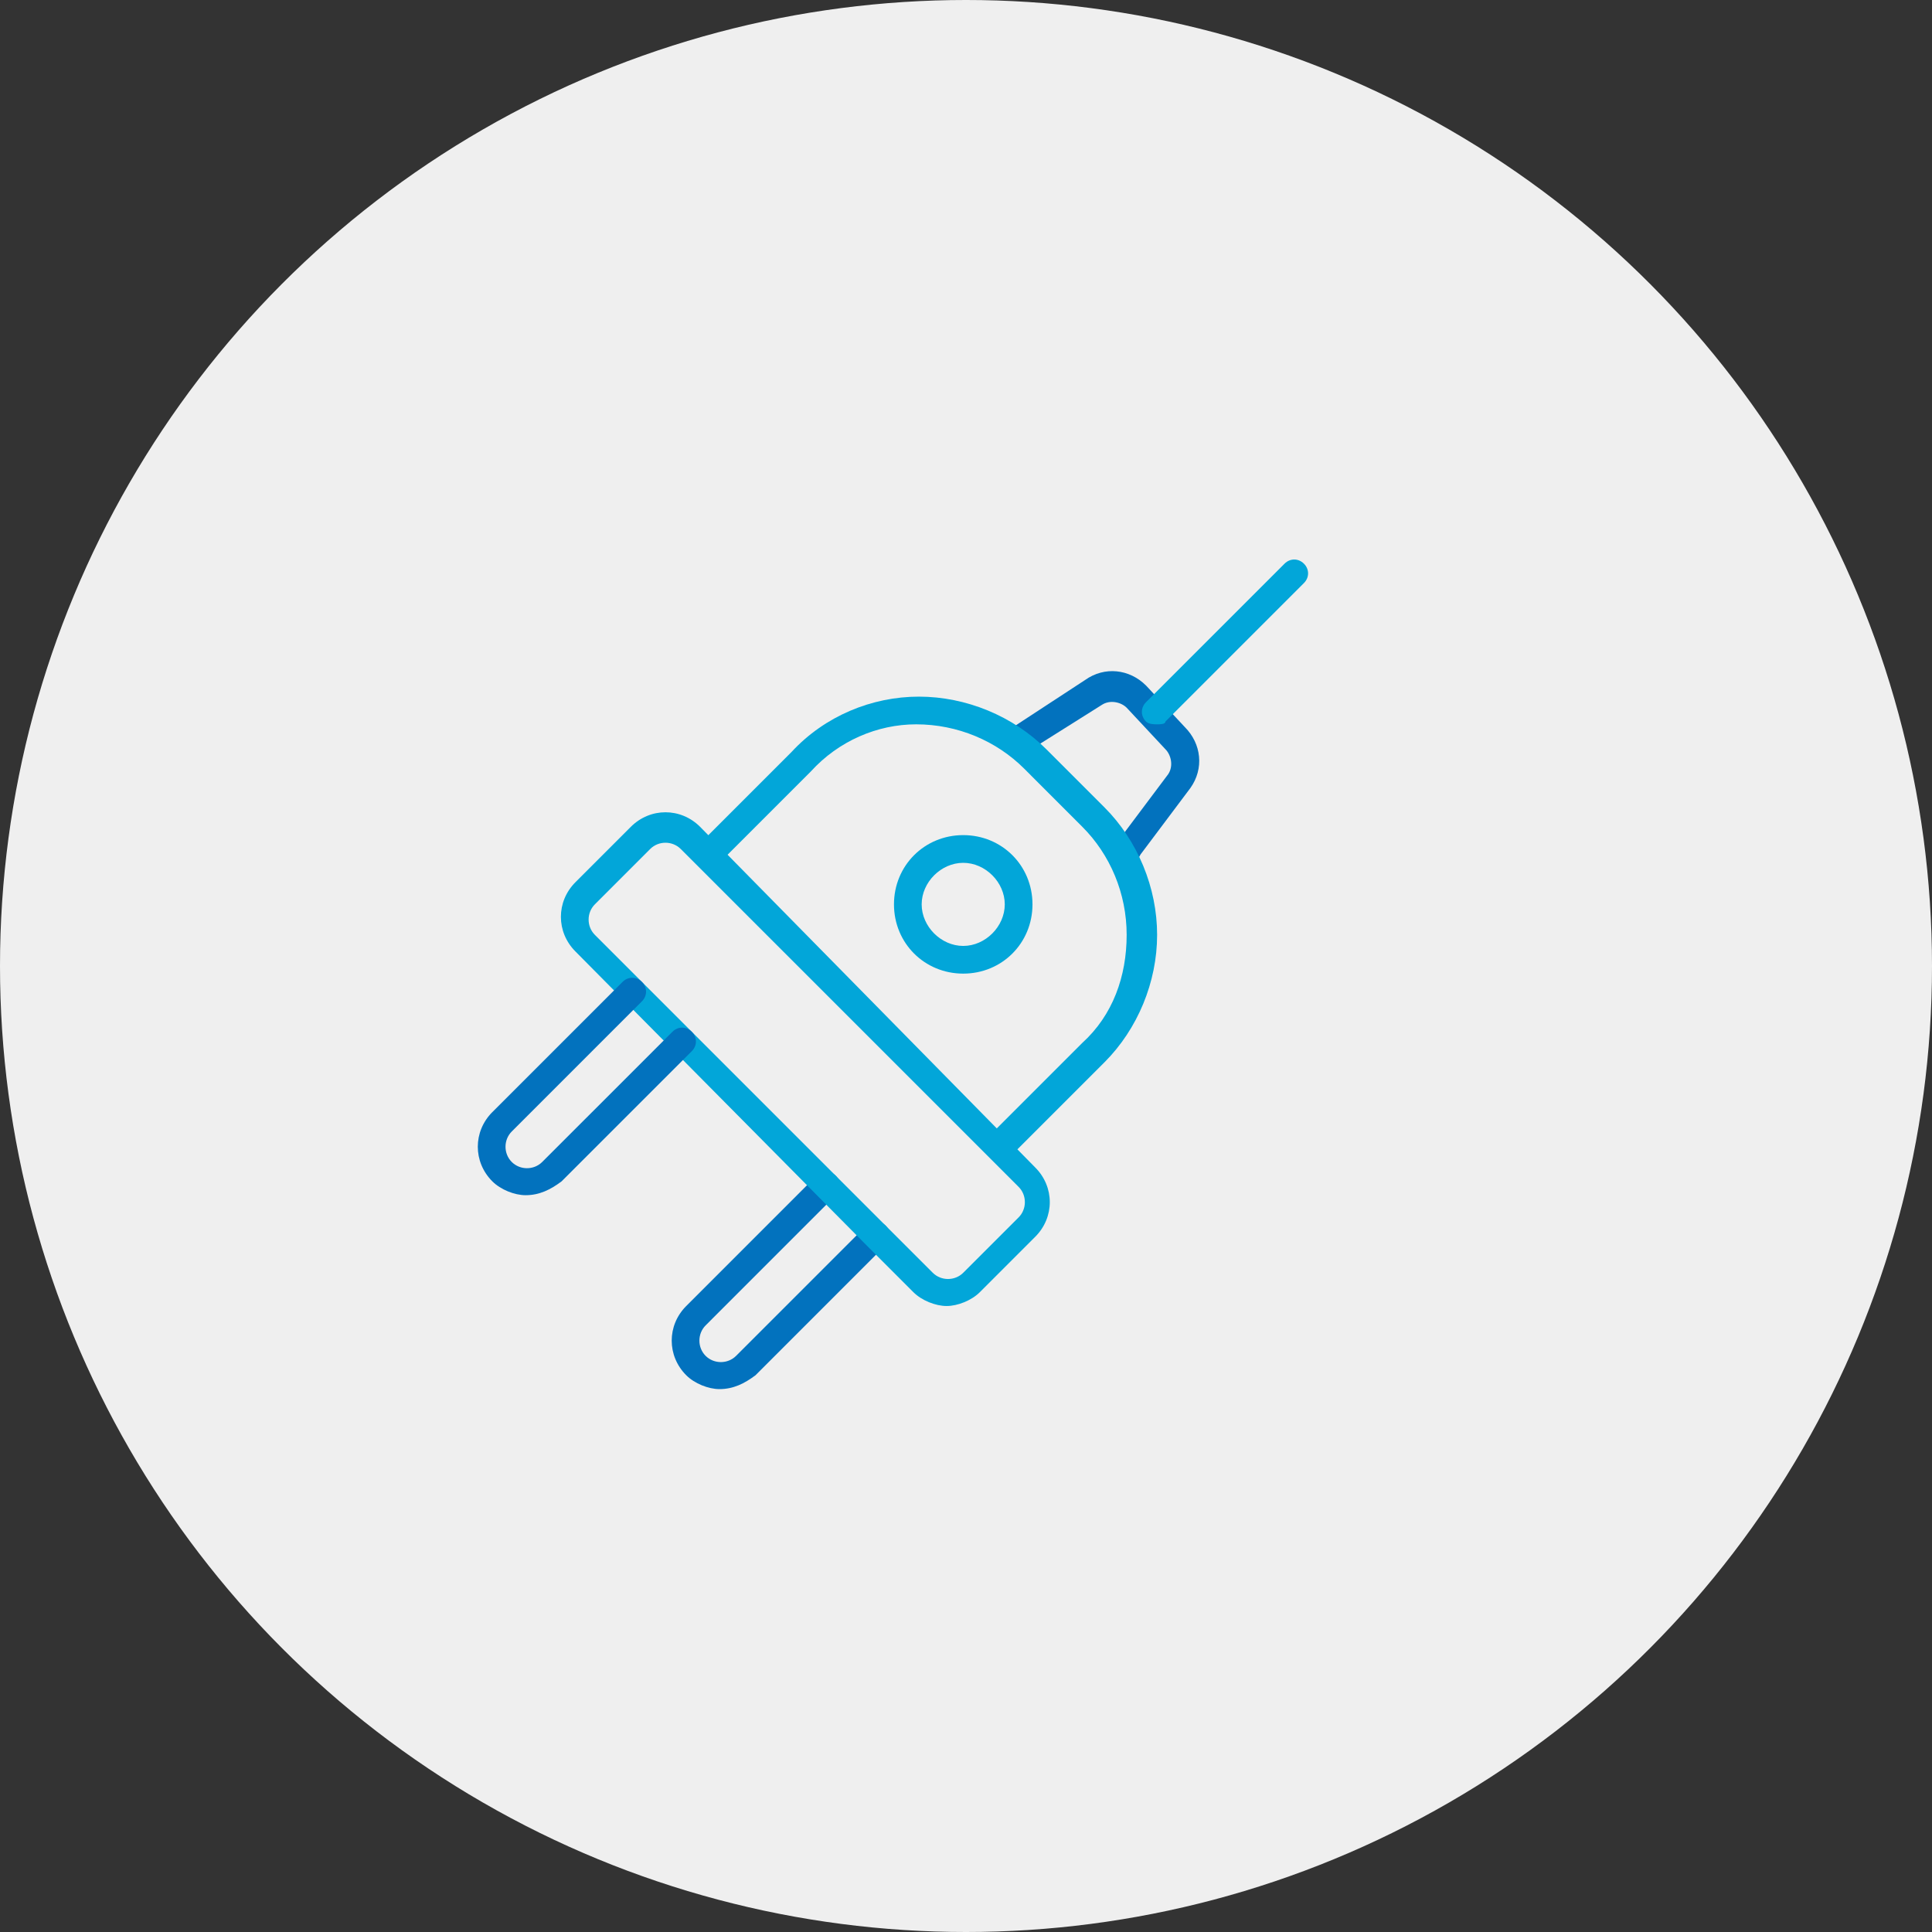 <?xml version="1.0" encoding="UTF-8" standalone="no"?>
<svg width="90px" height="90px" viewBox="0 0 90 90" version="1.1" xmlns="http://www.w3.org/2000/svg" xmlns:xlink="http://www.w3.org/1999/xlink">
    <rect x="0" y="0" width="90" height="90" fill="#333333" stroke="none"/>
    <!-- Generator: sketchtool 3.7 (28169) - http://www.bohemiancoding.com/sketch -->
    <title>42D601A8-171D-4CE6-8200-03F7BB209F8E</title>
    <desc>Created with sketchtool.</desc>
    <defs></defs>
    <g id="Page-1" stroke="none" stroke-width="1" fill="none" fill-rule="evenodd">
        <g id="homepage" transform="translate(-202, -2929)">
            <g id="icon-telecom" transform="translate(202, 2929)">
                <ellipse id="Oval-6" fill="#EFEFEF" cx="45" cy="45" rx="45" ry="45"></ellipse>
                <g id="electric-plug.3" transform="translate(22, 26)">
                    <g id="Layer_1">
                        <g id="Group">
                            <path d="M30.613,14.194 C30.484,14.194 30.355,14.194 30.226,14.065 C29.968,13.806 29.839,13.419 30.097,13.161 L32.419,10.065 C32.677,9.677 32.548,9.161 32.29,8.903 L30.484,6.968 C30.226,6.71 29.71,6.581 29.323,6.839 L25.839,9.032 C25.581,9.161 25.194,9.161 24.935,8.774 C24.806,8.516 24.806,8.129 25.194,7.871 L28.548,5.677 C29.452,5.032 30.613,5.161 31.387,5.935 L33.194,7.871 C33.968,8.645 34.097,9.806 33.452,10.71 L31.129,13.806 C31,14.065 30.871,14.194 30.613,14.194 L30.613,14.194 Z" id="Shape" fill="#0272BE"></path>
                            <path d="M31.903,7.742 C31.774,7.742 31.516,7.742 31.387,7.613 C31.129,7.355 31.129,6.968 31.387,6.71 L37.839,0.258 C38.097,-5.86475313e-14 38.484,-5.86475313e-14 38.742,0.258 C39,0.516 39,0.903 38.742,1.161 L32.29,7.613 C32.29,7.742 32.032,7.742 31.903,7.742 L31.903,7.742 Z" id="Shape" fill="#02A6D9"></path>
                            <path d="M24.806,27.742 C24.677,27.742 24.419,27.613 24.29,27.613 C24.032,27.355 24.032,26.968 24.29,26.71 L28.419,22.581 C29.839,21.29 30.484,19.484 30.484,17.548 C30.484,15.613 29.71,13.806 28.419,12.516 L25.71,9.806 C24.419,8.516 22.613,7.742 20.677,7.742 L20.677,7.742 C18.871,7.742 17.065,8.516 15.774,9.935 L11.645,14.065 C11.387,14.323 11,14.323 10.742,14.065 C10.484,13.806 10.484,13.419 10.742,13.161 L14.871,9.032 C16.419,7.355 18.613,6.452 20.806,6.452 C23,6.452 25.194,7.355 26.742,8.903 L29.452,11.613 C31,13.161 31.903,15.355 31.903,17.548 C31.903,19.742 31,21.935 29.452,23.484 L25.323,27.613 C25.194,27.742 24.935,27.742 24.806,27.742 L24.806,27.742 Z" id="Shape" fill="#02A6D9"></path>
                            <path d="M22.871,19.355 C21.065,19.355 19.645,17.935 19.645,16.129 C19.645,14.323 21.065,12.903 22.871,12.903 C24.677,12.903 26.097,14.323 26.097,16.129 C26.097,17.935 24.677,19.355 22.871,19.355 L22.871,19.355 Z M22.871,14.194 C21.839,14.194 20.935,15.097 20.935,16.129 C20.935,17.161 21.839,18.065 22.871,18.065 C23.903,18.065 24.806,17.161 24.806,16.129 C24.806,15.097 23.903,14.194 22.871,14.194 L22.871,14.194 Z" id="Shape" fill="#02A6D9"></path>
                            <path d="M11.516,38.71 C11,38.71 10.355,38.452 9.968,38.065 C9.065,37.161 9.065,35.742 9.968,34.839 L16.032,28.774 C16.29,28.516 16.677,28.516 16.935,28.774 C17.194,29.032 17.194,29.419 16.935,29.677 L10.871,35.742 C10.484,36.129 10.484,36.774 10.871,37.161 C11.258,37.548 11.903,37.548 12.29,37.161 L18.355,31.097 C18.613,30.839 19,30.839 19.258,31.097 C19.516,31.355 19.516,31.742 19.258,32 L13.194,38.065 C12.677,38.452 12.161,38.71 11.516,38.71 L11.516,38.71 Z" id="Shape" fill="#0272BE"></path>
                            <path d="M22.097,34.839 C21.581,34.839 20.935,34.581 20.548,34.194 L18.355,32 L18.355,32 L4.806,18.323 C3.903,17.419 3.903,16 4.806,15.097 L7.387,12.516 C8.29,11.613 9.71,11.613 10.613,12.516 L26.226,28.387 C27.129,29.29 27.129,30.71 26.226,31.613 L23.645,34.194 C23.258,34.581 22.613,34.839 22.097,34.839 L22.097,34.839 Z M19.258,31.097 L21.452,33.29 C21.839,33.677 22.484,33.677 22.871,33.29 L25.452,30.71 C25.839,30.323 25.839,29.677 25.452,29.29 L9.71,13.548 C9.323,13.161 8.677,13.161 8.29,13.548 L5.71,16.129 C5.323,16.516 5.323,17.161 5.71,17.548 L19.258,31.097 L19.258,31.097 Z" id="Shape" fill="#02A6D9"></path>
                            <path d="M2.484,29.677 C1.968,29.677 1.323,29.419 0.935,29.032 C0.032,28.129 0.032,26.71 0.935,25.806 L7,19.742 C7.258,19.484 7.645,19.484 7.903,19.742 C8.161,20 8.161,20.387 7.903,20.645 L1.839,26.71 C1.452,27.097 1.452,27.742 1.839,28.129 C2.226,28.516 2.871,28.516 3.258,28.129 L9.323,22.065 C9.581,21.806 9.968,21.806 10.226,22.065 C10.484,22.323 10.484,22.71 10.226,22.968 L4.161,29.032 C3.645,29.419 3.129,29.677 2.484,29.677 L2.484,29.677 Z" id="Shape" fill="#0272BE"></path>
                        </g>
                    </g>
                </g>
            </g>
        </g>
    </g>
</svg>
